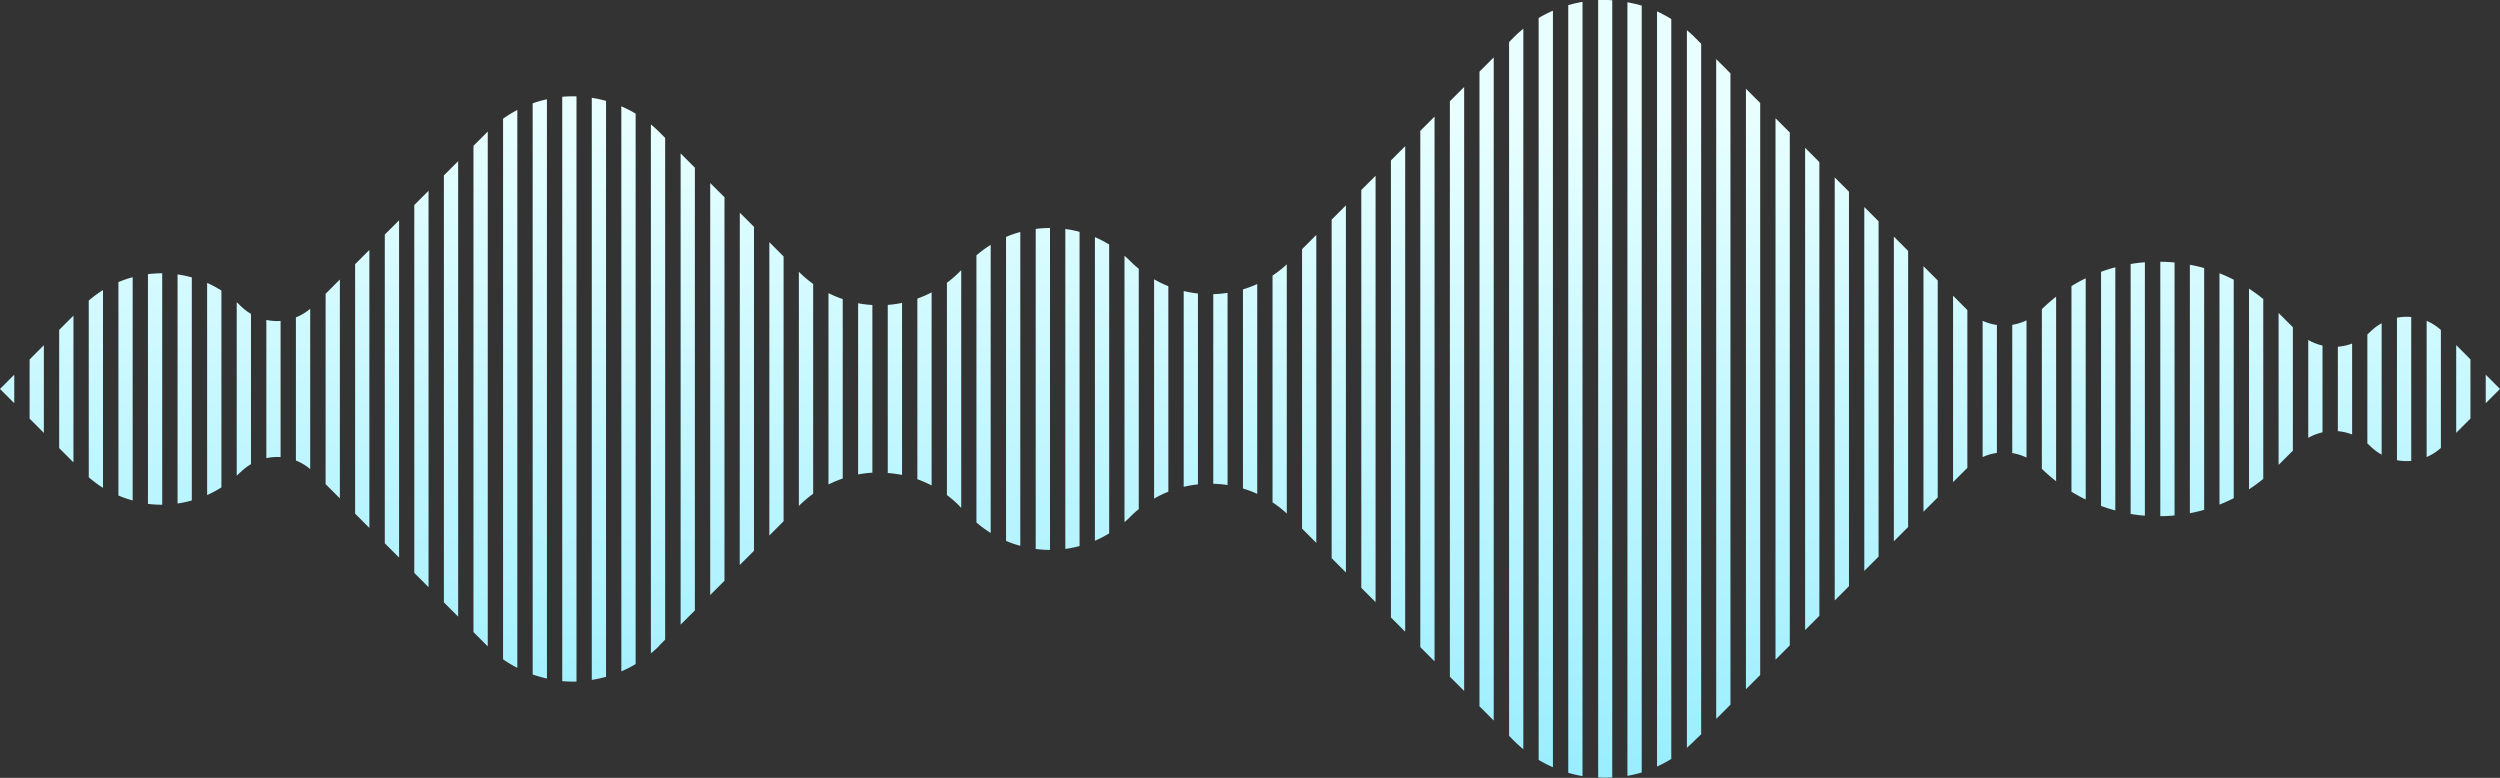 <svg xmlns="http://www.w3.org/2000/svg" xmlns:xlink="http://www.w3.org/1999/xlink" viewBox="0 0 752.43 234.12"><rect x="0" y="0" width="752.43" height="234.12" fill="#333333" stroke="none"/><defs><style>.cls-1{fill:url(#linear-gradient);}</style><linearGradient id="linear-gradient" x1="376.22" y1="-36.35" x2="376.22" y2="175.08" gradientTransform="matrix(1, 0, 0, -1, 0, 208.12)" gradientUnits="userSpaceOnUse"><stop offset="0" stop-color="#95edff"/><stop offset="1" stop-color="#e9ffff"/></linearGradient></defs><g id="Layer_2" data-name="Layer 2"><g id="Layer_1-2" data-name="Layer 1"><path class="cls-1" d="M485.24,234V.08A38.38,38.38,0,0,0,481,0v234A38.38,38.38,0,0,0,485.24,234ZM472,232.59a39.71,39.71,0,0,0,4.29,1V.56a37.47,37.47,0,0,0-4.29,1Zm-8.91-3.88a38.72,38.72,0,0,0,4.3,2.2V3.22a38.72,38.72,0,0,0-4.3,2.2Zm35.63,2a38.44,38.44,0,0,0,4.29-2.29V5.73a38.52,38.52,0,0,0-4.29-2.3Zm-8.91,2.79a37.94,37.94,0,0,0,4.3-1V1.69a40.21,40.21,0,0,0-4.3-1Zm-34.24-10.63c.94.93,1.91,1.81,2.91,2.63V8.65c-1,.81-2,1.69-2.91,2.62l-1.38,1.39v208.8Zm-28.1-28.11,4.29,4.3V35.09l-4.29,4.29Zm82.56,28.11L512,221V13.16l-1.89-1.89c-.77-.77-1.58-1.5-2.4-2.19v216C508.49,224.35,509.3,223.63,510.07,222.85Zm-64.75-10.29,4.29,4.29V17.27l-4.29,4.3Zm-8.91-8.91,4.3,4.29V26.18l-4.3,4.29Zm80.16,12.7,4.29-4.29v-190l-4.29-4.3ZM570,162.91l4.29-4.29V75.51L570,71.21Zm8.91-8.91,4.29-4.29V84.41l-4.29-4.29ZM561.1,171.82l4.3-4.3V66.6l-4.3-4.29Zm-187-24.8a33.69,33.69,0,0,1,4.29,1.62V85.49a35.21,35.21,0,0,1-4.29,1.61Zm44.53,38.82,4.29,4.29V44l-4.29,4.3ZM587.82,145.1l4.3-4.29V93.32L587.82,89Zm-53.44,53.44,4.3-4.3V39.88l-4.3-4.29Zm-8.9,8.9,4.29-4.29V31l-4.29-4.29Zm17.81-17.81,4.29-4.29V48.79l-4.29-4.3Zm8.91-8.91,4.29-4.29V57.69L552.2,53.4Zm161.16-46.47a15.77,15.77,0,0,0,3.45,2.58V97.29a15.51,15.51,0,0,0-3.45,2.59c-.27.27-.56.52-.85.77v32.83c.29.25.58.49.85.77Zm-27.57,5.68,4.3-4.3V98.49l-4.3-4.29ZM668,151.87a46.92,46.92,0,0,0,4.29-1.93V84.18c-1.4-.71-2.84-1.36-4.29-1.93Zm26.72-20.08a15.56,15.56,0,0,1,4.29-1.68V104a15.26,15.26,0,0,1-4.29-1.68Zm-35.63,22.67c1.45-.27,2.88-.62,4.3-1V80.69c-1.42-.41-2.85-.75-4.3-1Zm-8.9.89c1.43,0,2.86-.08,4.29-.22V79c-1.43-.14-2.86-.2-4.29-.22Zm80.16-17.8a15.62,15.62,0,0,0,4.29-2.74V99.31a15.62,15.62,0,0,0-4.29-2.74Zm8.9-7.29,4.29-4.29V108.16l-4.29-4.3ZM365.16,145.6a34.51,34.51,0,0,1,4.3.38V88.14a34.52,34.52,0,0,1-4.3.39Zm360.55-6.89V95.41a15.43,15.43,0,0,0-4.29.21v42.89A15.82,15.82,0,0,0,725.71,138.71Zm-316,38.22,4.3,4.29V52.9l-4.3,4.29Zm293.92-47.16a15.23,15.23,0,0,1,4.29,1V103.4a15.57,15.57,0,0,1-4.29.95Zm-98,6.59a15.74,15.74,0,0,1,4.29,1.35V96.41a15.08,15.08,0,0,1-4.29,1.35Zm-8.91,1.21a15.18,15.18,0,0,1,4.29-1.25V97.81a15.54,15.54,0,0,1-4.29-1.26ZM400.79,168l4.29,4.3V61.81l-4.29,4.29Zm-8.91-8.9,4.29,4.29V70.71L391.88,75Zm222.66-18a51.72,51.72,0,0,0,4.29,3.74V89.3a51.85,51.85,0,0,0-4.29,3.75Zm26.72,13.58c1.43.24,2.86.42,4.29.53V78.93c-1.43.11-2.86.29-4.29.53ZM623.45,148c1.4.85,2.83,1.64,4.29,2.34V83.76q-2.19,1.06-4.29,2.35Zm53.44-.73a51,51,0,0,0,4.29-3.13V90a50.86,50.86,0,0,0-4.29-3.12Zm-44.54,5c1.42.51,2.85,1,4.3,1.35V80.46c-1.45.38-2.88.83-4.3,1.35Zm-434,42.09,1.84-1.85v-151l-1.84-1.85c-.79-.79-1.61-1.52-2.45-2.22V196.64C196.78,195.94,197.6,195.2,198.39,194.41Zm51-48.54a34.78,34.78,0,0,1,4.29-1.8v-54a34.78,34.78,0,0,1-4.29-1.8Zm-8.8,6.35a34.18,34.18,0,0,1,4.19-3.56V85.46a34.18,34.18,0,0,1-4.19-3.56l-.11-.1v70.53Zm-9,9,4.29-4.29V77.18l-4.29-4.29Zm26.72-18.38a34.43,34.43,0,0,1,4.29-.53V91.8a34.43,34.43,0,0,1-4.29-.53Zm-80.16,61.84a39.5,39.5,0,0,0,4.29-.93V30.37a35.27,35.27,0,0,0-4.29-.93Zm8.9-2.57a34.85,34.85,0,0,0,4.3-2.2V34.2A36.3,36.3,0,0,0,187,32Zm35.63-32,4.29-4.29V68.28L222.66,64Zm-187-20.92a34.5,34.5,0,0,0,4.29,1.48V83.43a31.52,31.52,0,0,0-4.29,1.48ZM204.85,188l4.29-4.29V50.47l-4.29-4.3Zm8.9-8.91,4.3-4.29V59.37l-4.3-4.29Zm-141.32-37a15.35,15.35,0,0,1,3.11-2.39V94.47a15.72,15.72,0,0,1-3.11-2.39c-.39-.39-.78-.76-1.18-1.12v52.21l1.18-1.12ZM8.91,126l4.29,4.29v-26.4l-4.29,4.3ZM89.06,138.6a15.57,15.57,0,0,1,4.3,2.58V92.94a15.57,15.57,0,0,1-4.3,2.58Zm-71.25-3.73,4.3,4.3V95l-4.3,4.29Zm734.62-17.81-4.29-4.29v8.58ZM0,117.06l4.29,4.29v-8.58Zm53.44,34.48a33.41,33.41,0,0,0,4.29-.91V83.49a33.37,33.37,0,0,0-4.29-.9Zm-26.72-7.89A33.17,33.17,0,0,0,31,146.82V87.3a34.13,34.13,0,0,0-4.29,3.17Zm17.81,8a34.3,34.3,0,0,0,4.29.26V82.25a34.32,34.32,0,0,0-4.29.27ZM62.34,149a34.87,34.87,0,0,0,4.3-2.3V87.45a32.36,32.36,0,0,0-4.3-2.3Zm22.11-11.41v-41a15.47,15.47,0,0,1-4.29-.3v41.6A15.47,15.47,0,0,1,84.45,137.57Zm22.43,17,4.29,4.3V75.22l-4.29,4.29Zm187,2.66a34.78,34.78,0,0,0,4.29,3.16V73.7a33.7,33.7,0,0,0-4.29,3.15Zm8.91,5.54a33,33,0,0,0,4.29,1.49V69.82a33,33,0,0,0-4.29,1.49ZM276.1,144.23a34.65,34.65,0,0,1,4.29,1.88V88a34.59,34.59,0,0,1-4.29,1.87Zm80.16,2.29a34.65,34.65,0,0,1,4.29-.74V88.34a34.65,34.65,0,0,1-4.29-.74Zm-89.07-4.16a34.72,34.72,0,0,1,4.3.59V91.17a34.74,34.74,0,0,1-4.3.6Zm44.53,22.86a32.58,32.58,0,0,0,4.3.29V68.61a34.38,34.38,0,0,0-4.3.29Zm28.45-9.68c.83-.82,1.68-1.59,2.57-2.31V80.9c-.89-.72-1.74-1.5-2.57-2.32-.56-.56-1.14-1.09-1.73-1.6v80.17c.59-.52,1.17-1,1.73-1.61Zm-10.63,7.21a33.54,33.54,0,0,0,4.29-2.22V73.59a33.54,33.54,0,0,0-4.29-2.22Zm17.81-12.69a33.82,33.82,0,0,1,4.29-2.07V86.14a33.89,33.89,0,0,1-4.29-2.08Zm-26.72,15.15a34.65,34.65,0,0,0,4.29-.86V69.78a32.9,32.9,0,0,0-4.29-.86ZM169.22,205a36.17,36.17,0,0,0,4.29.13V29a36.17,36.17,0,0,0-4.29.13Zm-22.54-10.56.12.12V39.6l-.12.11-4.18,4.18V190.24Zm4.73,4A35.16,35.16,0,0,0,155.7,201V33.1a35.24,35.24,0,0,0-4.29,2.63Zm137.3-46.18.59.59V81.32l-.59.58A32.94,32.94,0,0,1,285,85.11V149A32.85,32.85,0,0,1,288.71,152.22ZM160.32,203a37.45,37.45,0,0,0,4.29,1.22V29.88a35.53,35.53,0,0,0-4.29,1.22Zm-26.72-21.7,4.29,4.29V48.5l-4.29,4.29ZM383,151.19a34,34,0,0,1,4.29,3.37v-75A34.89,34.89,0,0,1,383,82.94ZM124.69,172.43l4.29,4.29V57.41l-4.29,4.29ZM98,145.71l4.29,4.29V84.12L98,88.42Zm17.81,17.81,4.3,4.29V66.31l-4.3,4.29Z"/></g></g></svg>